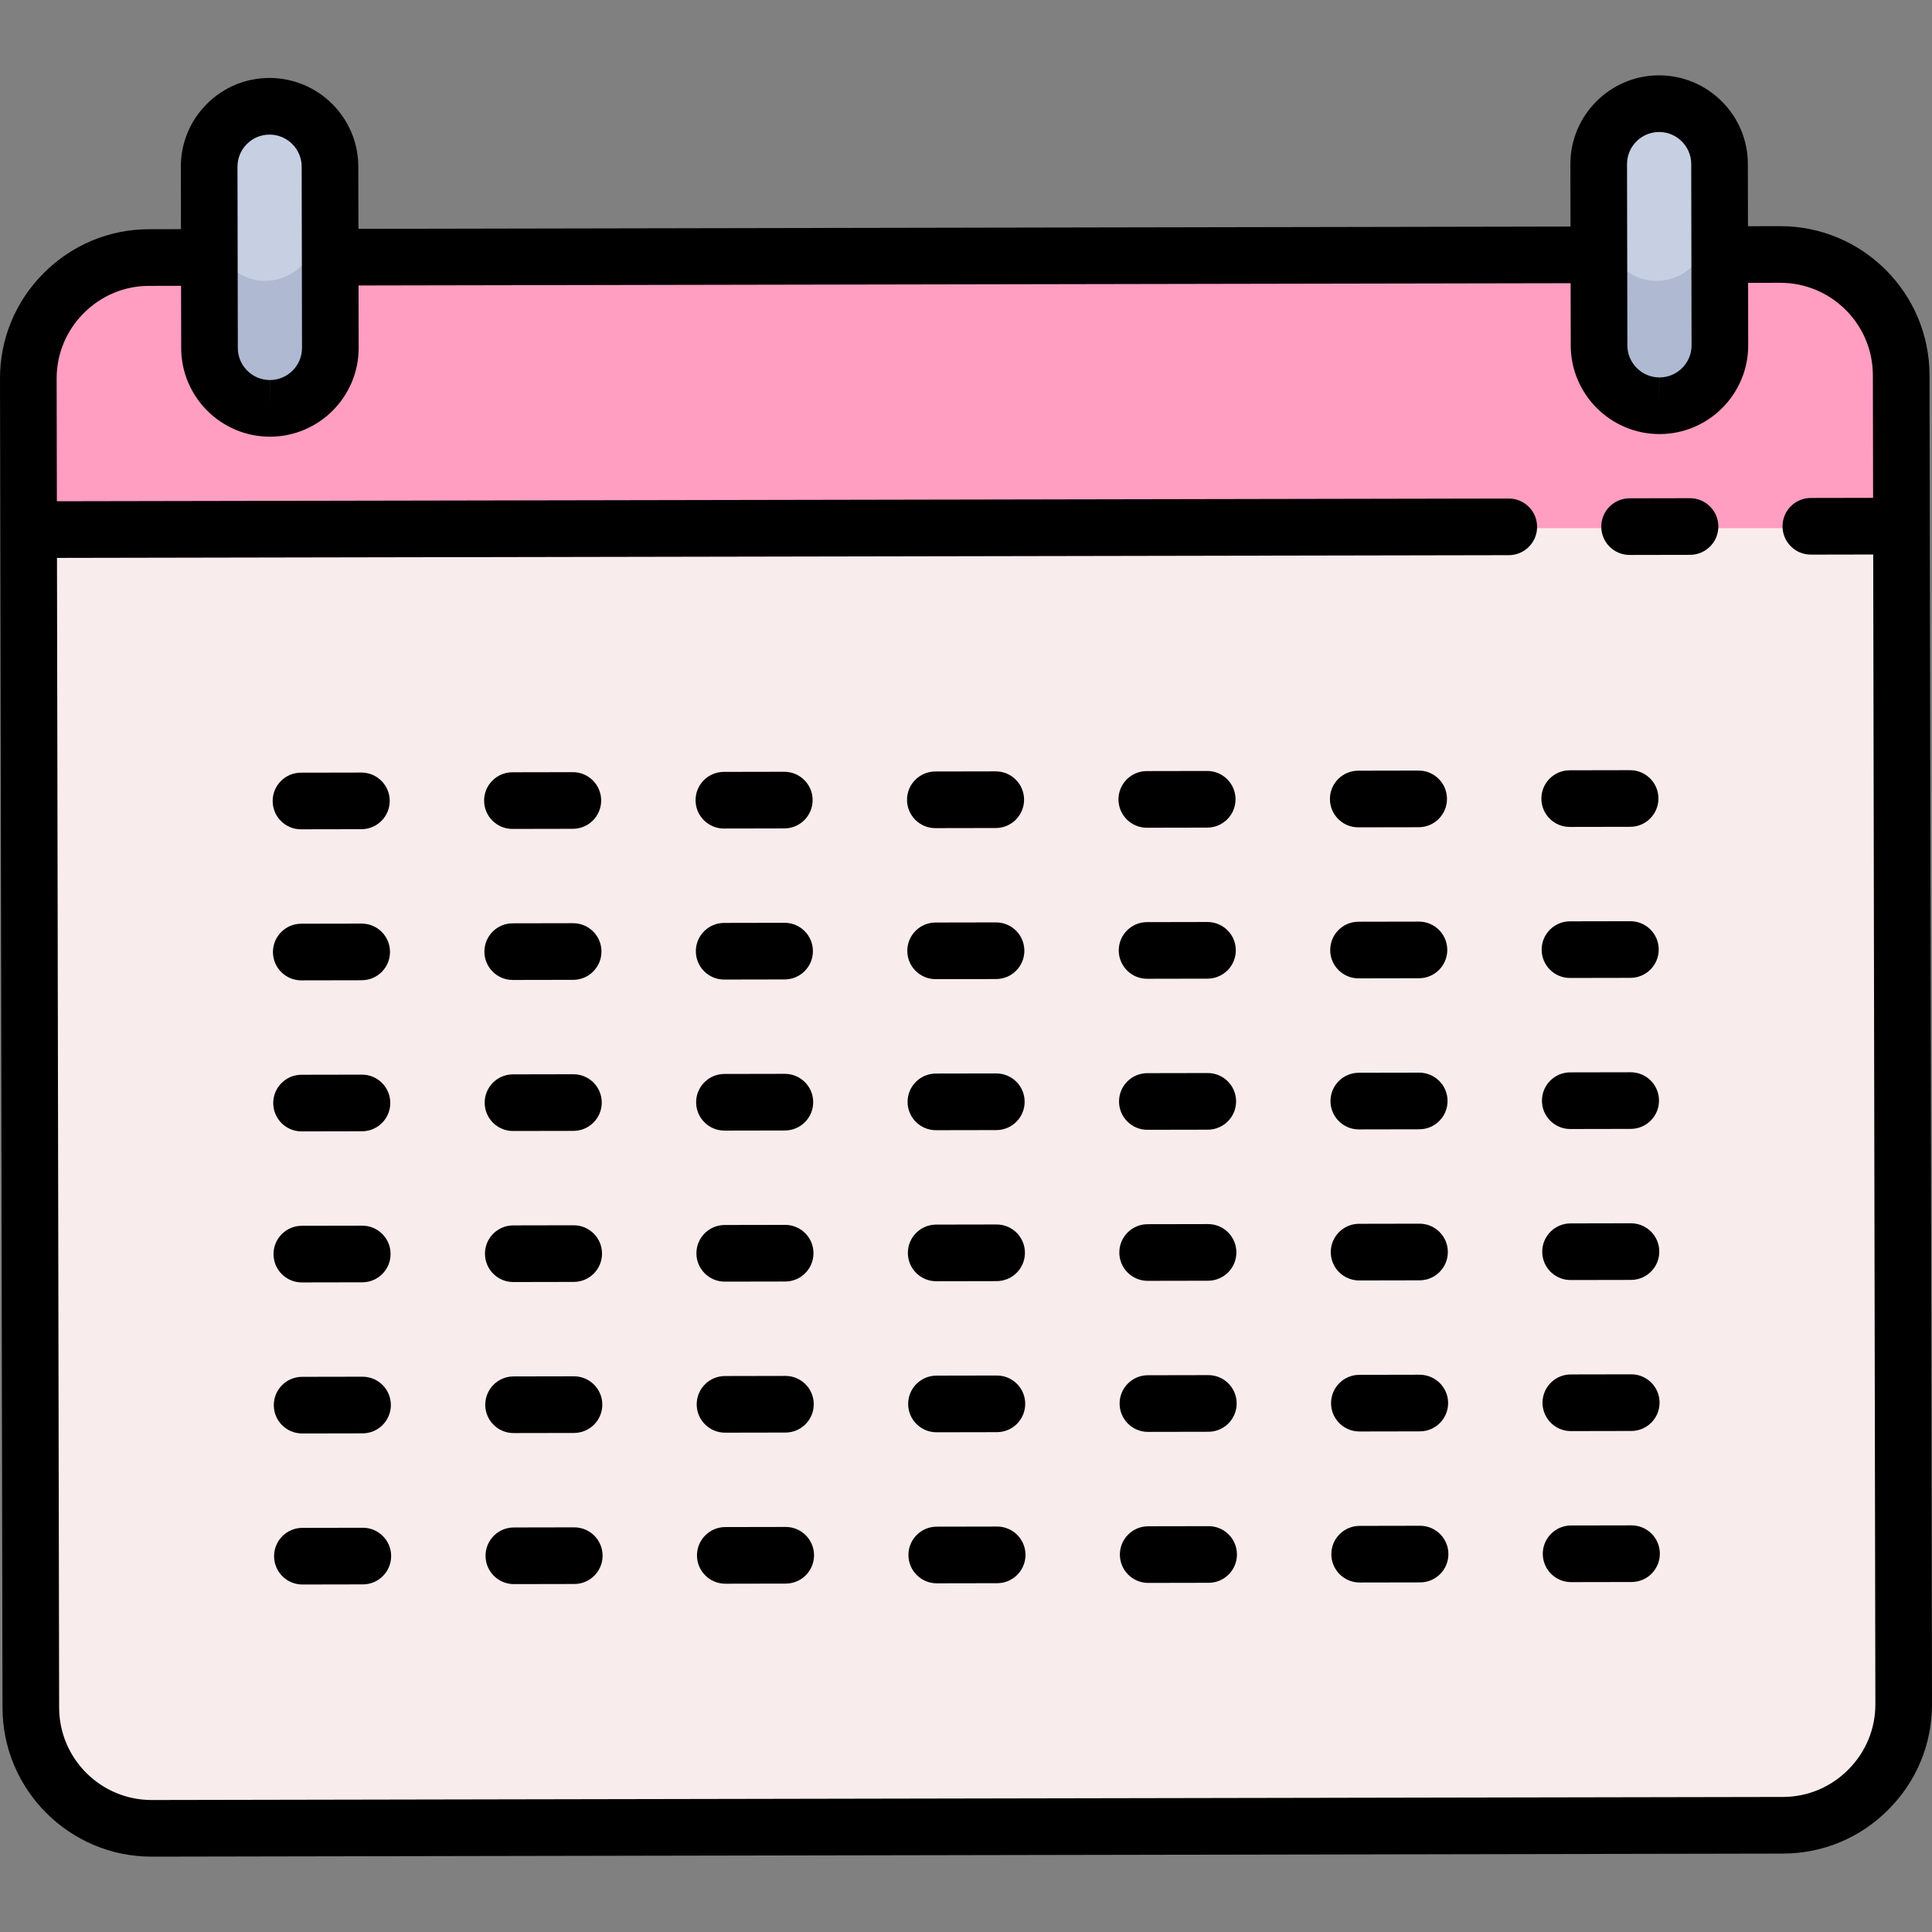 <!-- icon666.com - MILLIONS vector ICONS FREE --><svg version="1.1" id="Layer_1" xmlns="http://www.w3.org/2000/svg" xmlns:xlink="http://www.w3.org/1999/xlink" x="0px" y="0px" viewBox="0 0 512 512" style="enable-background:new 0 0 512 512;" xml:space="preserve"><rect x="0" y="0" width="512" height="512" fill="#808080" stroke="none"/><path style="fill: rgb(249, 236, 236);" d="M466.102,482.616H45.898c-19.64,0-35.562-15.922-35.562-35.562V101.971 c0-19.64,15.922-35.562,35.562-35.562h420.203c19.64,0,35.562,15.922,35.562,35.562v345.084 C501.662,466.695,485.742,482.616,466.102,482.616z" fill="#EFF2FA"></path><path style="fill: rgb(255, 158, 192);" d="M501.662,139.978H10.337V95.467c0-16.048,13.01-29.057,29.057-29.057h433.212 c16.048,0,29.057,13.01,29.057,29.057L501.662,139.978L501.662,139.978z" fill="#FF6464"></path><path style="" d="M71.803,101.433h-3.002c-6.631,0-12.008-5.377-12.008-12.008V41.393 c0-6.631,5.377-12.008,12.008-12.008h3.002c6.631,0,12.008,5.377,12.008,12.008v48.032C83.811,96.056,78.434,101.433,71.803,101.433 z" fill="#C7CFE2"></path><path style="" d="M70.302,74.415c-7.461,0-13.509-6.048-13.509-13.509v27.018c0,7.461,6.048,13.509,13.509,13.509 s13.509-6.048,13.509-13.509V60.906C83.811,68.367,77.763,74.415,70.302,74.415z" fill="#AFB9D2"></path><path style="" d="M440.547,101.433h-3.002c-6.631,0-12.008-5.377-12.008-12.008V41.393 c0-6.631,5.377-12.008,12.008-12.008h3.002c6.631,0,12.008,5.377,12.008,12.008v48.032 C452.555,96.056,447.178,101.433,440.547,101.433z" fill="#C7CFE2"></path><path style="" d="M439.046,74.415c-7.461,0-13.509-6.048-13.509-13.509v27.018c0,7.461,6.048,13.509,13.509,13.509 s13.509-6.048,13.509-13.509V60.906C452.555,68.367,446.507,74.415,439.046,74.415z" fill="#AFB9D2"></path><path d="M511.413,139.413L511.413,139.413L511.413,139.413l-0.075-40.026c-0.041-21.77-17.763-39.452-39.525-39.452 c-0.024,0-0.052,0-0.076,0l-8.506,0.016L463.2,43.439c-0.024-12.943-10.573-23.472-23.56-23.472 c-12.967,0.024-23.496,10.593-23.472,23.56l0.031,16.511L94.987,60.642l-0.031-16.511c-0.023-12.941-10.571-23.47-23.558-23.47 c-6.281,0.012-12.181,2.469-16.615,6.919c-4.433,4.45-6.869,10.36-6.857,16.641l0.031,16.511l-8.506,0.016 c-10.522,0.02-20.431,4.16-27.899,11.657C4.083,79.901-0.02,89.825,0,100.348l0.662,352.233 c0.041,21.77,17.763,39.454,39.525,39.451c0.024,0,0.052,0,0.076,0l432.285-0.813c10.522-0.02,20.431-4.16,27.899-11.657 c7.469-7.497,11.572-17.422,11.552-27.943L511.413,139.413z M439.686,34.979c4.681,0,8.497,3.809,8.506,8.49l0.045,23.992 c0,0.008-0.001,0.016-0.001,0.024c0,0.008,0.001,0.016,0.001,0.024l0.045,23.992c0.004,2.271-0.877,4.409-2.481,6.019 s-3.738,2.499-6.01,2.503l-0.017,7.505v-7.505c-4.681,0-8.496-3.809-8.505-8.49L431.18,43.5 C431.171,38.81,434.979,34.988,439.686,34.979z M65.416,38.174c1.604-1.609,3.737-2.499,6.026-2.503c4.681,0,8.496,3.809,8.505,8.49 l0.09,48.032c0.009,4.69-3.8,8.513-8.49,8.522l-0.017,7.505v-7.505c-4.681,0-8.497-3.809-8.506-8.49l-0.043-24.002 c0-0.005,0.001-0.01,0.001-0.015c0-0.005-0.001-0.01-0.001-0.015l-0.045-24.001C62.932,41.92,63.813,39.784,65.416,38.174z M489.814,468.97c-4.639,4.657-10.781,7.228-17.294,7.24l-432.285,0.813c-0.017,0-0.031,0-0.047,0 c-13.496,0-24.49-10.968-24.515-24.47L15.1,147.85l384.755-0.723c4.145-0.008,7.499-3.374,7.491-7.519 c-0.008-4.141-3.366-7.491-7.505-7.491c-0.004,0-0.01,0-0.014,0l-384.755,0.723L15.01,100.32 c-0.012-6.513,2.536-12.664,7.176-17.322c4.639-4.657,10.781-7.228,17.294-7.24l8.506-0.016l0.031,16.511 c0.024,12.943,10.573,23.472,23.516,23.472c0.005,0,0.04,0,0.045,0c12.967-0.024,23.496-10.593,23.472-23.56l-0.031-16.511 L416.23,75.05l0.031,16.511c0.024,12.943,10.573,23.472,23.515,23.472c0.005,0,0.04,0,0.045,0 c12.967-0.024,23.496-10.593,23.472-23.56l-0.031-16.511l8.506-0.016c0.017,0,0.03,0,0.047,0c13.496,0,24.49,10.968,24.515,24.47 l0.061,32.522l-16.511,0.031c-4.145,0.008-7.499,3.374-7.491,7.519c0.008,4.14,3.366,7.491,7.505,7.491c0.005,0,0.01,0,0.015,0 l16.511-0.031l0.572,304.702C497.002,458.161,494.454,464.312,489.814,468.97z" fill="#000000"></path><path d="M447.872,132.028c-0.005,0-0.01,0-0.015,0l-16.011,0.03c-4.145,0.008-7.499,3.374-7.491,7.519 c0.008,4.14,3.366,7.491,7.505,7.491c0.005,0,0.01,0,0.015,0l16.011-0.03c4.145-0.008,7.499-3.374,7.491-7.519 C455.368,135.378,452.009,132.028,447.872,132.028z" fill="#000000"></path><path d="M247.874,219.462c0.005,0,0.01,0,0.015,0l16.011-0.03c4.145-0.008,7.499-3.374,7.491-7.519 c-0.008-4.14-3.366-7.491-7.505-7.491c-0.005,0-0.01,0-0.015,0l-16.011,0.03c-4.145,0.008-7.499,3.374-7.491,7.519 C240.377,216.111,243.735,219.462,247.874,219.462z" fill="#000000"></path><path d="M247.949,259.487c0.005,0,0.01,0,0.015,0l16.011-0.03c4.145-0.008,7.499-3.374,7.491-7.519 c-0.008-4.14-3.366-7.491-7.505-7.491c-0.005,0-0.01,0-0.015,0l-16.011,0.03c-4.145,0.008-7.499,3.374-7.491,7.519 C240.452,256.137,243.811,259.487,247.949,259.487z" fill="#000000"></path><path d="M248.024,299.514c0.005,0,0.01,0,0.015,0l16.011-0.03c4.145-0.008,7.499-3.374,7.491-7.519 c-0.008-4.14-3.366-7.491-7.505-7.491c-0.005,0-0.01,0-0.015,0l-16.011,0.03c-4.145,0.008-7.499,3.374-7.491,7.519 C240.527,296.164,243.886,299.514,248.024,299.514z" fill="#000000"></path><path d="M248.099,339.54c0.005,0,0.01,0,0.015,0l16.011-0.03c4.145-0.008,7.499-3.374,7.491-7.519 c-0.008-4.14-3.366-7.491-7.505-7.491c-0.005,0-0.01,0-0.015,0l-16.011,0.03c-4.145,0.008-7.499,3.374-7.491,7.519 C240.602,336.19,243.961,339.54,248.099,339.54z" fill="#000000"></path><path d="M248.174,379.567c0.005,0,0.01,0,0.015,0l16.011-0.03c4.145-0.008,7.499-3.374,7.491-7.519 c-0.008-4.14-3.366-7.491-7.505-7.491c-0.005,0-0.01,0-0.015,0l-16.011,0.03c-4.145,0.008-7.499,3.374-7.491,7.519 C240.678,376.217,244.037,379.567,248.174,379.567z" fill="#000000"></path><path d="M264.261,404.553c-0.005,0-0.01,0-0.015,0l-16.011,0.03c-4.145,0.008-7.499,3.374-7.491,7.519 c0.008,4.14,3.366,7.491,7.505,7.491c0.005,0,0.01,0,0.015,0l16.011-0.03c4.145-0.008,7.499-3.374,7.491-7.519 C271.758,407.905,268.4,404.553,264.261,404.553z" fill="#000000"></path><path d="M303.911,219.356c0.005,0,0.01,0,0.015,0l16.011-0.03c4.145-0.008,7.499-3.374,7.491-7.519 c-0.008-4.14-3.366-7.491-7.505-7.491c-0.005,0-0.01,0-0.015,0l-16.011,0.03c-4.145,0.008-7.499,3.374-7.491,7.519 C296.414,216.006,299.773,219.356,303.911,219.356z" fill="#000000"></path><path d="M303.986,259.382c0.005,0,0.01,0,0.015,0l16.011-0.03c4.145-0.008,7.499-3.374,7.491-7.519 c-0.008-4.14-3.366-7.491-7.505-7.491c-0.005,0-0.01,0-0.015,0l-16.011,0.03c-4.145,0.008-7.499,3.374-7.491,7.519 C296.489,256.032,299.848,259.382,303.986,259.382z" fill="#000000"></path><path d="M304.061,299.409c0.005,0,0.01,0,0.015,0l16.011-0.03c4.145-0.008,7.499-3.374,7.491-7.519 c-0.008-4.14-3.366-7.491-7.505-7.491c-0.005,0-0.01,0-0.015,0l-16.011,0.03c-4.145,0.008-7.499,3.374-7.491,7.519 C296.564,296.059,299.924,299.409,304.061,299.409z" fill="#000000"></path><path d="M304.136,339.435c0.005,0,0.01,0,0.015,0l16.011-0.03c4.145-0.008,7.499-3.374,7.491-7.519 c-0.008-4.14-3.366-7.491-7.505-7.491c-0.005,0-0.01,0-0.015,0l-16.011,0.03c-4.145,0.008-7.499,3.374-7.491,7.519 C296.639,336.085,299.999,339.435,304.136,339.435z" fill="#000000"></path><path d="M304.212,379.462c0.005,0,0.01,0,0.015,0l16.011-0.03c4.145-0.008,7.499-3.374,7.491-7.519 c-0.008-4.14-3.366-7.491-7.505-7.491c-0.005,0-0.01,0-0.015,0l-16.011,0.03c-4.145,0.008-7.499,3.374-7.491,7.519 C296.716,376.111,300.074,379.462,304.212,379.462z" fill="#000000"></path><path d="M320.298,404.448c-0.005,0-0.01,0-0.015,0l-16.011,0.03c-4.145,0.008-7.499,3.374-7.491,7.519 c0.008,4.14,3.366,7.491,7.505,7.491c0.005,0,0.01,0,0.015,0l16.011-0.03c4.145-0.008,7.499-3.374,7.491-7.519 C327.795,407.8,324.437,404.448,320.298,404.448z" fill="#000000"></path><path d="M191.837,219.567c0.005,0,0.01,0,0.015,0l16.011-0.03c4.145-0.008,7.499-3.374,7.491-7.519 c-0.008-4.14-3.366-7.491-7.505-7.491c-0.005,0-0.01,0-0.015,0l-16.011,0.03c-4.145,0.008-7.499,3.374-7.491,7.519 C184.34,216.216,187.698,219.567,191.837,219.567z" fill="#000000"></path><path d="M191.912,259.593c0.005,0,0.01,0,0.015,0l16.011-0.03c4.145-0.008,7.499-3.374,7.491-7.519 c-0.008-4.14-3.366-7.491-7.505-7.491c-0.005,0-0.01,0-0.015,0l-16.011,0.03c-4.145,0.008-7.499,3.374-7.491,7.519 C184.415,256.242,187.773,259.593,191.912,259.593z" fill="#000000"></path><path d="M191.987,299.62c0.005,0,0.01,0,0.015,0l16.011-0.03c4.145-0.008,7.499-3.374,7.491-7.519 c-0.008-4.14-3.366-7.491-7.505-7.491c-0.005,0-0.01,0-0.015,0l-16.011,0.03c-4.145,0.008-7.499,3.374-7.491,7.519 C184.49,296.269,187.849,299.62,191.987,299.62z" fill="#000000"></path><path d="M192.062,339.646c0.005,0,0.01,0,0.015,0l16.011-0.03c4.145-0.008,7.499-3.374,7.491-7.519 c-0.008-4.14-3.366-7.491-7.505-7.491c-0.005,0-0.01,0-0.015,0l-16.011,0.03c-4.145,0.008-7.499,3.374-7.491,7.519 C184.565,336.295,187.924,339.646,192.062,339.646z" fill="#000000"></path><path d="M192.137,379.673c0.005,0,0.01,0,0.015,0l16.011-0.03c4.145-0.008,7.499-3.374,7.491-7.519 c-0.008-4.14-3.366-7.491-7.505-7.491c-0.005,0-0.01,0-0.015,0l-16.011,0.03c-4.145,0.008-7.499,3.374-7.491,7.519 C184.641,376.322,188,379.673,192.137,379.673z" fill="#000000"></path><path d="M208.225,404.659c-0.005,0-0.01,0-0.015,0l-16.011,0.03c-4.145,0.008-7.499,3.374-7.491,7.519 c0.008,4.14,3.366,7.491,7.505,7.491c0.005,0,0.01,0,0.015,0l16.011-0.03c4.145-0.008,7.499-3.374,7.491-7.519 C215.721,408.01,212.363,404.659,208.225,404.659z" fill="#000000"></path><path d="M135.8,219.672c0.005,0,0.01,0,0.015,0l16.011-0.03c4.145-0.008,7.499-3.374,7.491-7.519 c-0.008-4.14-3.366-7.491-7.505-7.491c-0.005,0-0.01,0-0.015,0l-16.011,0.03c-4.145,0.008-7.499,3.374-7.491,7.519 C128.303,216.322,131.662,219.672,135.8,219.672z" fill="#000000"></path><path d="M135.875,259.699c0.005,0,0.01,0,0.015,0l16.011-0.03c4.145-0.008,7.499-3.374,7.491-7.519 c-0.008-4.14-3.366-7.491-7.505-7.491c-0.005,0-0.01,0-0.015,0l-16.011,0.03c-4.145,0.008-7.499,3.374-7.491,7.519 C128.379,256.348,131.737,259.699,135.875,259.699z" fill="#000000"></path><path d="M135.95,299.725c0.005,0,0.01,0,0.015,0l16.011-0.03c4.145-0.008,7.499-3.374,7.491-7.519 c-0.008-4.14-3.366-7.491-7.505-7.491c-0.005,0-0.01,0-0.015,0l-16.011,0.03c-4.145,0.008-7.499,3.374-7.491,7.519 C128.454,296.374,131.812,299.725,135.95,299.725z" fill="#000000"></path><path d="M136.026,339.752c0.005,0,0.01,0,0.015,0l16.011-0.03c4.145-0.008,7.499-3.374,7.491-7.519 c-0.008-4.14-3.366-7.491-7.505-7.491c-0.005,0-0.01,0-0.015,0l-16.011,0.03c-4.145,0.008-7.499,3.374-7.491,7.519 C128.529,336.4,131.887,339.752,136.026,339.752z" fill="#000000"></path><path d="M136.101,379.778c0.005,0,0.01,0,0.015,0l16.011-0.03c4.145-0.008,7.499-3.374,7.491-7.519 c-0.008-4.14-3.366-7.491-7.505-7.491c-0.005,0-0.01,0-0.015,0l-16.011,0.03c-4.145,0.008-7.499,3.374-7.491,7.519 C128.604,376.427,131.962,379.778,136.101,379.778z" fill="#000000"></path><path d="M152.188,404.764c-0.005,0-0.01,0-0.015,0l-16.011,0.03c-4.145,0.008-7.499,3.374-7.491,7.519 c0.008,4.14,3.366,7.491,7.505,7.491c0.005,0,0.01,0,0.015,0l16.011-0.03c4.145-0.008,7.499-3.374,7.491-7.519 C159.684,408.115,156.326,404.764,152.188,404.764z" fill="#000000"></path><path d="M359.948,219.251c0.005,0,0.01,0,0.015,0l16.011-0.03c4.145-0.008,7.499-3.374,7.491-7.519 c-0.008-4.14-3.366-7.491-7.505-7.491c-0.005,0-0.01,0-0.015,0l-16.011,0.03c-4.145,0.008-7.499,3.374-7.491,7.519 C352.451,215.9,355.81,219.251,359.948,219.251z" fill="#000000"></path><path d="M360.023,259.277c0.005,0,0.01,0,0.015,0l16.011-0.03c4.145-0.008,7.499-3.374,7.491-7.519 c-0.008-4.14-3.366-7.491-7.505-7.491c-0.005,0-0.01,0-0.015,0l-16.011,0.03c-4.145,0.008-7.499,3.374-7.491,7.519 C352.526,255.926,355.885,259.277,360.023,259.277z" fill="#000000"></path><path d="M360.098,299.304c0.005,0,0.01,0,0.015,0l16.011-0.03c4.145-0.008,7.499-3.374,7.491-7.519 c-0.008-4.14-3.366-7.491-7.505-7.491c-0.005,0-0.01,0-0.015,0l-16.011,0.03c-4.145,0.008-7.499,3.374-7.491,7.519 C352.602,295.953,355.96,299.304,360.098,299.304z" fill="#000000"></path><path d="M360.174,339.33c0.005,0,0.01,0,0.015,0l16.011-0.03c4.145-0.008,7.499-3.374,7.491-7.519 c-0.008-4.14-3.366-7.491-7.505-7.491c-0.005,0-0.01,0-0.015,0l-16.011,0.03c-4.145,0.008-7.499,3.374-7.491,7.519 C352.677,335.979,356.036,339.33,360.174,339.33z" fill="#000000"></path><path d="M360.249,379.357c0.005,0,0.01,0,0.015,0l16.011-0.03c4.145-0.008,7.499-3.374,7.491-7.519s-3.405-7.468-7.519-7.491 l-16.011,0.03c-4.145,0.008-7.499,3.374-7.491,7.519C352.753,376.006,356.111,379.357,360.249,379.357z" fill="#000000"></path><path d="M376.335,404.343c-0.005,0-0.01,0-0.015,0l-16.011,0.03c-4.145,0.008-7.499,3.374-7.491,7.519 c0.008,4.14,3.366,7.491,7.505,7.491c0.005,0,0.01,0,0.015,0l16.011-0.03c4.145-0.008,7.499-3.374,7.491-7.519 C383.832,407.694,380.474,404.343,376.335,404.343z" fill="#000000"></path><path d="M415.986,219.146c0.005,0,0.01,0,0.015,0l16.011-0.03c4.145-0.008,7.499-3.374,7.491-7.519 c-0.008-4.14-3.366-7.491-7.505-7.491c-0.005,0-0.01,0-0.015,0l-16.011,0.03c-4.145,0.008-7.499,3.374-7.491,7.519 C408.489,215.794,411.847,219.146,415.986,219.146z" fill="#000000"></path><path d="M416.061,259.172c0.005,0,0.01,0,0.015,0l16.011-0.03c4.145-0.008,7.499-3.374,7.491-7.519 c-0.008-4.14-3.366-7.491-7.505-7.491c-0.005,0-0.01,0-0.015,0l-16.011,0.03c-4.145,0.008-7.499,3.374-7.491,7.519 C408.564,255.821,411.922,259.172,416.061,259.172z" fill="#000000"></path><path d="M416.136,299.199c0.005,0,0.01,0,0.015,0l16.011-0.03c4.145-0.008,7.499-3.374,7.491-7.519 c-0.008-4.14-3.366-7.491-7.505-7.491c-0.005,0-0.01,0-0.015,0l-16.011,0.03c-4.145,0.008-7.499,3.374-7.491,7.519 C408.639,295.847,411.998,299.199,416.136,299.199z" fill="#000000"></path><path d="M416.211,339.224c0.005,0,0.01,0,0.015,0l16.011-0.03c4.145-0.008,7.499-3.374,7.491-7.519 c-0.008-4.14-3.366-7.491-7.505-7.491c-0.005,0-0.01,0-0.015,0l-16.011,0.03c-4.145,0.008-7.499,3.374-7.491,7.519 C408.714,335.874,412.072,339.224,416.211,339.224z" fill="#000000"></path><path d="M416.286,379.251c0.005,0,0.01,0,0.015,0l16.011-0.03c4.145-0.008,7.499-3.374,7.491-7.519 c-0.008-4.14-3.366-7.491-7.505-7.491c-0.005,0-0.01,0-0.015,0l-16.011,0.03c-4.145,0.008-7.499,3.374-7.491,7.519 C408.79,375.9,412.148,379.251,416.286,379.251z" fill="#000000"></path><path d="M432.372,404.238c-0.005,0-0.01,0-0.015,0l-16.011,0.03c-4.145,0.008-7.499,3.374-7.491,7.519 c0.008,4.14,3.366,7.491,7.505,7.491c0.005,0,0.01,0,0.015,0l16.011-0.03c4.145-0.008,7.499-3.374,7.491-7.519 C439.869,407.588,436.511,404.238,432.372,404.238z" fill="#000000"></path><path d="M79.763,219.777c0.005,0,0.01,0,0.015,0l16.011-0.03c4.145-0.008,7.499-3.374,7.491-7.519 c-0.008-4.14-3.366-7.491-7.505-7.491c-0.005,0-0.01,0-0.015,0l-16.011,0.03c-4.145,0.008-7.499,3.374-7.491,7.519 C72.266,216.427,75.624,219.777,79.763,219.777z" fill="#000000"></path><path d="M79.838,259.804c0.005,0,0.01,0,0.015,0l16.011-0.03c4.145-0.008,7.499-3.374,7.491-7.519 c-0.008-4.14-3.366-7.491-7.505-7.491c-0.005,0-0.01,0-0.015,0l-16.011,0.03c-4.145,0.008-7.499,3.374-7.491,7.519 C72.342,256.453,75.699,259.804,79.838,259.804z" fill="#000000"></path><path d="M79.913,299.83c0.005,0,0.01,0,0.015,0l16.011-0.03c4.145-0.008,7.499-3.374,7.491-7.519 c-0.008-4.14-3.366-7.491-7.505-7.491c-0.005,0-0.01,0-0.015,0l-16.011,0.03c-4.145,0.008-7.499,3.374-7.491,7.519 C72.417,296.48,75.775,299.83,79.913,299.83z" fill="#000000"></path><path d="M79.989,339.857c0.005,0,0.01,0,0.015,0l16.011-0.03c4.145-0.008,7.499-3.374,7.491-7.519 c-0.008-4.14-3.366-7.491-7.505-7.491c-0.005,0-0.01,0-0.015,0l-16.011,0.03c-4.145,0.008-7.499,3.374-7.491,7.519 C72.492,336.506,75.85,339.857,79.989,339.857z" fill="#000000"></path><path d="M80.064,379.883c0.005,0,0.01,0,0.015,0l16.011-0.03c4.145-0.008,7.499-3.374,7.491-7.519 c-0.008-4.14-3.366-7.491-7.505-7.491c-0.005,0-0.01,0-0.015,0l-16.011,0.03c-4.145,0.008-7.499,3.374-7.491,7.519 C72.567,376.533,75.926,379.883,80.064,379.883z" fill="#000000"></path><path d="M96.151,404.87c-0.005,0-0.01,0-0.015,0l-16.011,0.03c-4.145,0.008-7.499,3.374-7.491,7.519 c0.008,4.14,3.366,7.491,7.505,7.491c0.005,0,0.01,0,0.015,0l16.011-0.03c4.145-0.008,7.499-3.374,7.491-7.519 C103.648,408.221,100.288,404.87,96.151,404.87z" fill="#000000"></path></svg>